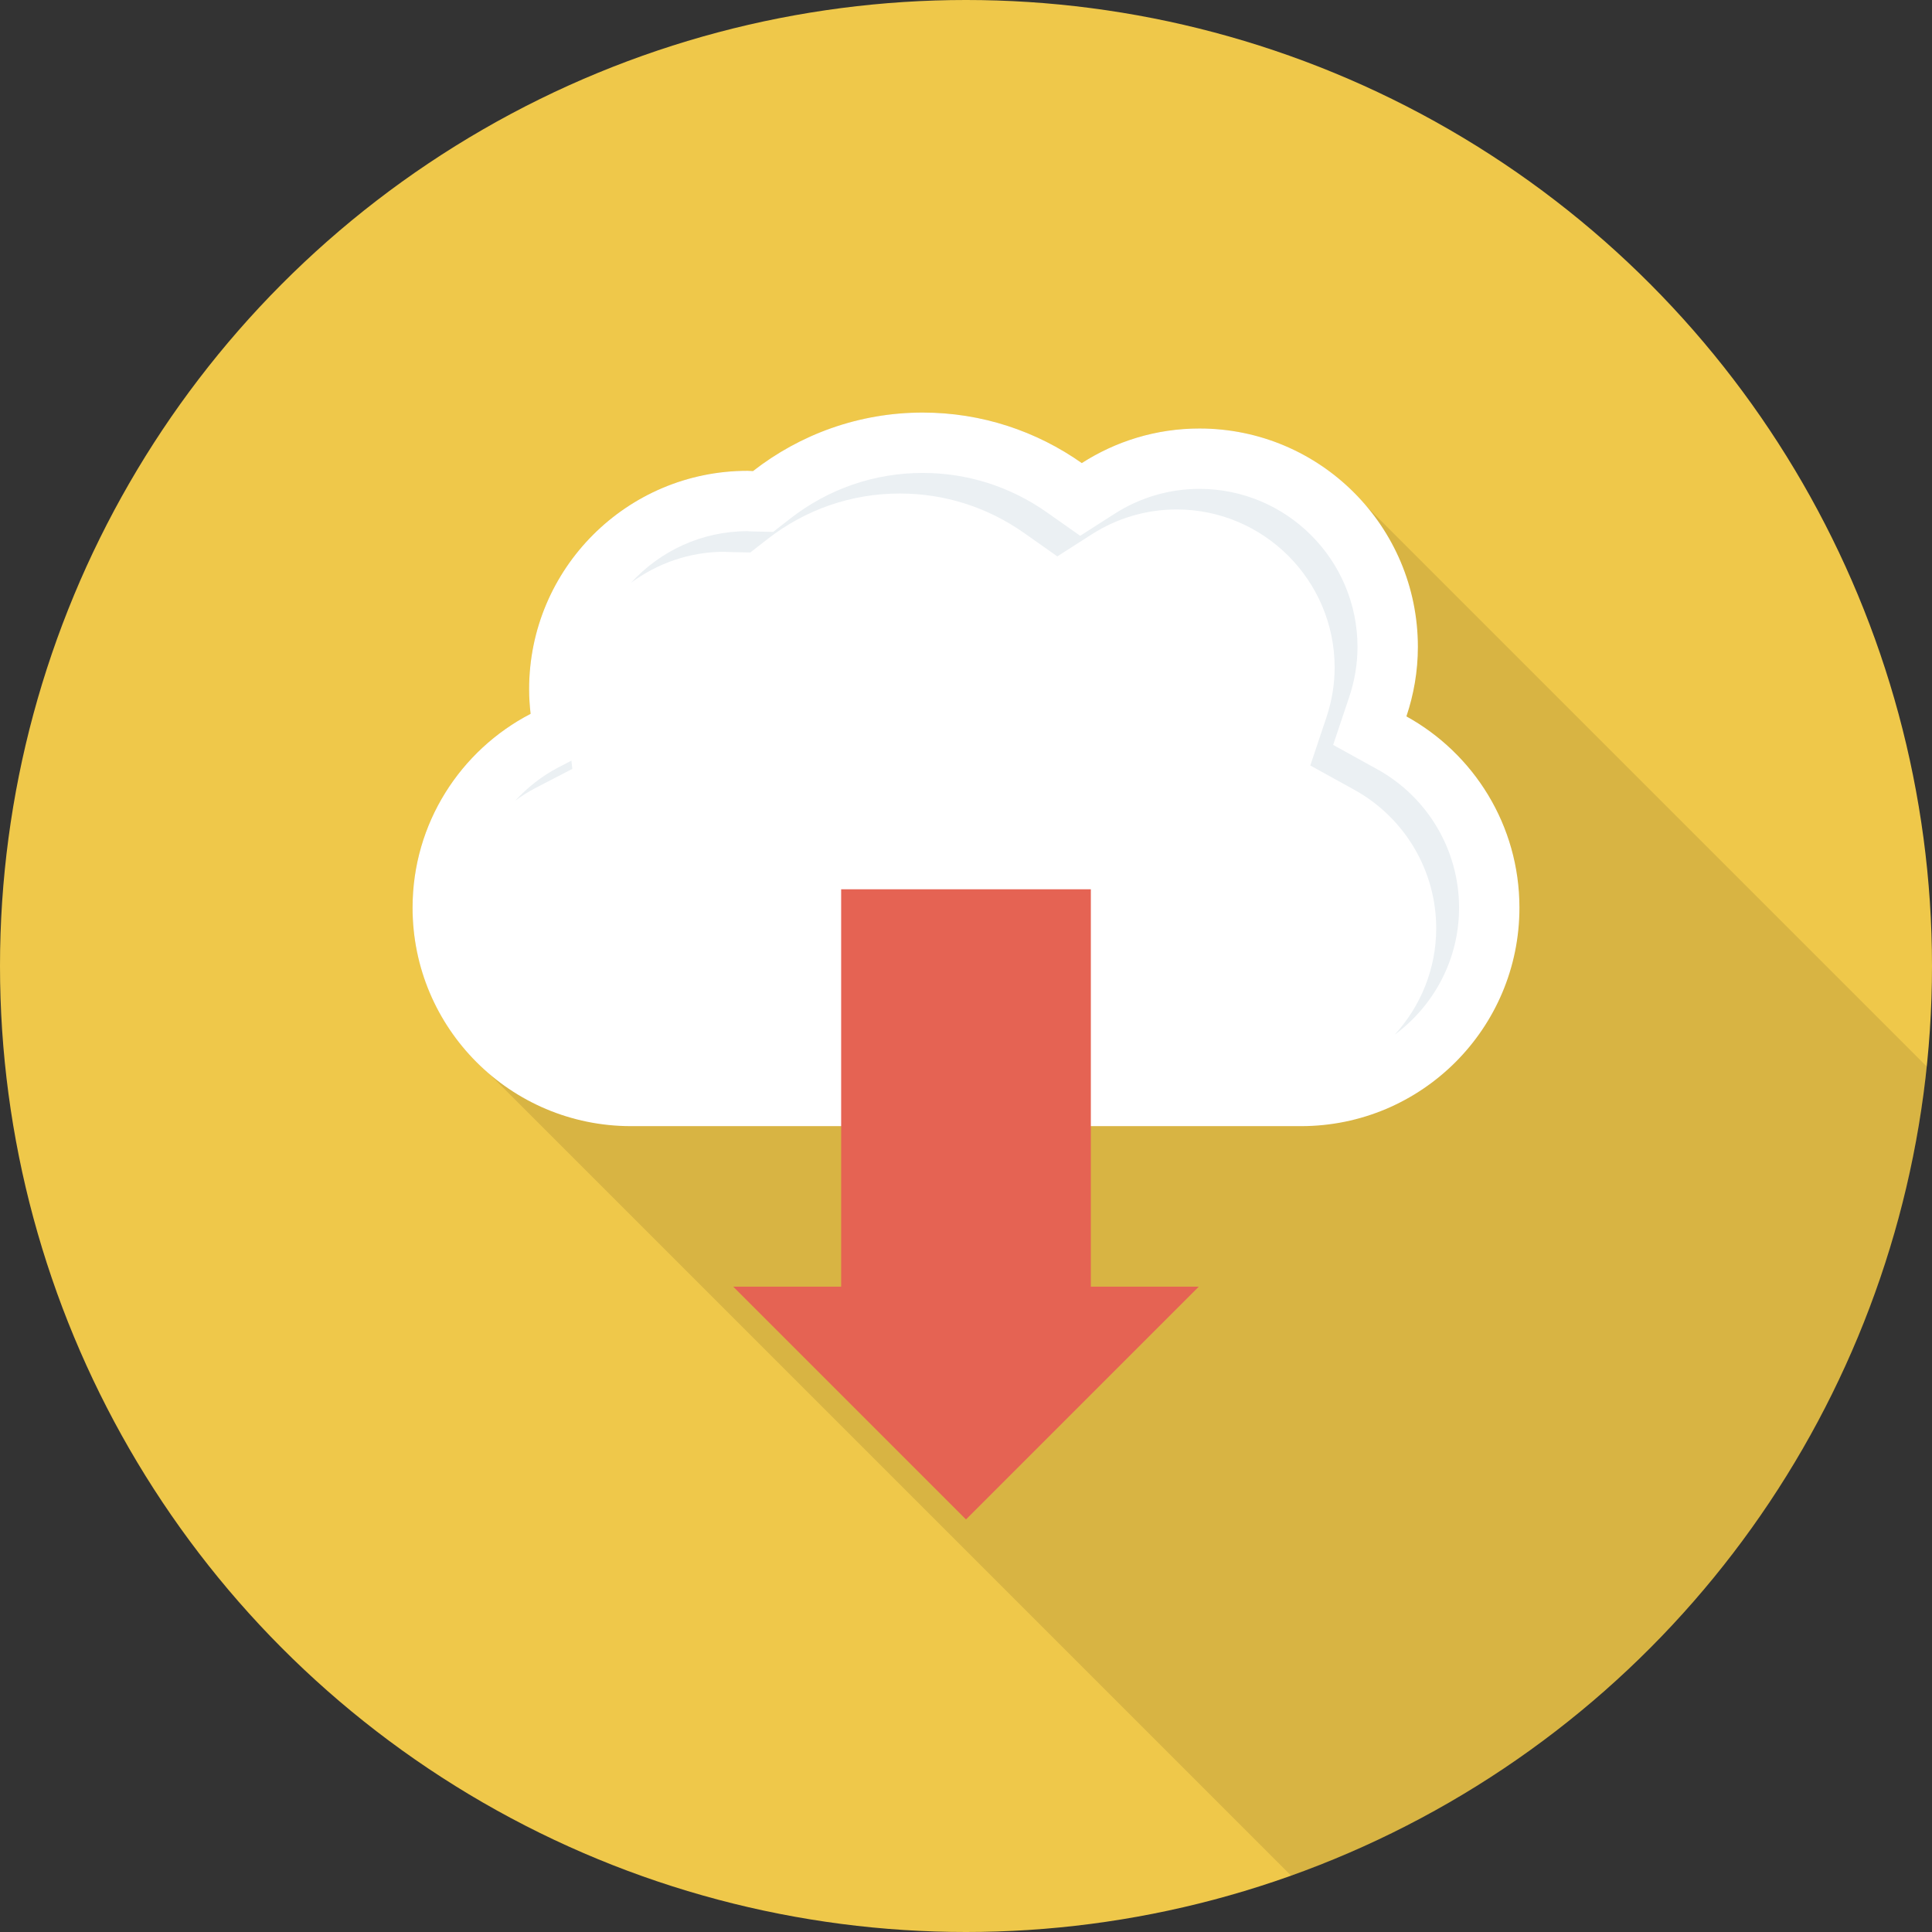 <?xml version="1.0" encoding="iso-8859-1"?>
<!-- Generator: Adobe Illustrator 19.0.0, SVG Export Plug-In . SVG Version: 6.00 Build 0)  -->
<svg xmlns="http://www.w3.org/2000/svg" xmlns:xlink="http://www.w3.org/1999/xlink" version="1.1" id="Capa_1" x="0px" y="0px" viewBox="0 0 384 384" style="enable-background:new 0 0 384 384;" xml:space="preserve">
<rect x="0" y="0" width="384" height="384" fill="#333333" stroke="none"/>
<circle style="fill:#EFC84A;" cx="192" cy="192" r="192"/>
<path style="opacity:0.1;enable-background:new    ;" d="M382.963,211.99L271.44,100.468l-0.003,0.002  c-7.962-9.358-19.8-15.31-33.037-15.31c-8.64,0-16.64,2.56-23.4,6.88C206.08,85.72,195.16,82,183.4,82  c-12.72,0-24.4,4.36-33.72,11.64c-0.36-0.04-0.72-0.08-1.08-0.08c-24,0-43.44,19.44-43.44,43.44c0,1.64,0.12,3.28,0.28,4.88  C91.52,149.12,82,163.64,82,180.4c0,10.736,3.91,20.542,10.354,28.121l-0.004,0.003l0.071,0.071c1.488,1.742,3.108,3.363,4.85,4.85  l159.37,159.37C324.86,348.423,375.248,286.552,382.963,211.99z"/>
<path style="fill:#FFFFFF;" d="M279.534,142.389c1.457-4.341,2.28-8.973,2.28-13.805c0-23.98-19.439-43.418-43.418-43.418  c-8.618,0-16.628,2.542-23.382,6.872C206.066,85.734,195.18,82,183.402,82c-12.73,0-24.418,4.367-33.738,11.629  c-0.363-0.009-0.717-0.054-1.082-0.054c-23.979,0-43.418,19.438-43.418,43.418c0,1.654,0.112,3.281,0.293,4.886  C91.53,149.11,82,163.635,82,180.411c0,23.979,19.439,43.418,43.418,43.418h133.164c23.979,0,43.418-19.439,43.418-43.418  C302,164.033,292.924,149.784,279.534,142.389z"/>
<g>
	<path style="fill:#EBF0F3;" d="M273.732,152.894l-8.758-4.836l3.18-9.484c1.102-3.281,1.66-6.64,1.66-9.988   c0-17.324-14.094-31.418-31.418-31.418c-5.988,0-11.832,1.719-16.902,4.972l-6.797,4.356l-6.598-4.648   C200.814,96.714,192.275,94,183.404,94c-9.609,0-18.726,3.144-26.363,9.094l-3.367,2.625l-4.266-0.094   c-0.363-0.008-0.726-0.027-0.824-0.051c-9.165,0-17.4,3.969-23.15,10.248c5.216-3.851,11.639-6.158,18.606-6.158   c0.098,0.024,0.461,0.043,0.824,0.051l4.266,0.094l3.367-2.625c7.637-5.949,16.754-9.094,26.364-9.094   c8.871,0,17.41,2.715,24.695,7.848l6.598,4.648l6.797-4.356c5.07-3.254,10.914-4.973,16.902-4.973   c17.324,0,31.418,14.094,31.418,31.418c0,3.348-0.559,6.707-1.66,9.988l-3.18,9.484l8.758,4.836   c10.035,5.543,16.27,16.086,16.27,27.516c0,8.16-3.154,15.58-8.272,21.171c7.756-5.726,12.816-14.902,12.816-25.261   C290.002,168.98,283.767,158.437,273.732,152.894z"/>
	<path style="fill:#EBF0F3;" d="M106.442,156.617l7.312-3.797l-0.184-1.636l-2.585,1.342c-3.293,1.71-6.138,3.984-8.568,6.601   C103.688,158.206,105.02,157.355,106.442,156.617z"/>
</g>
<polygon style="fill:#E56353;" points="192,302 145.734,255.734 167.185,255.734 167.185,176.757 216.815,176.757 216.815,255.734   238.266,255.734 "/>
<g>
</g>
<g>
</g>
<g>
</g>
<g>
</g>
<g>
</g>
<g>
</g>
<g>
</g>
<g>
</g>
<g>
</g>
<g>
</g>
<g>
</g>
<g>
</g>
<g>
</g>
<g>
</g>
<g>
</g>
</svg>
